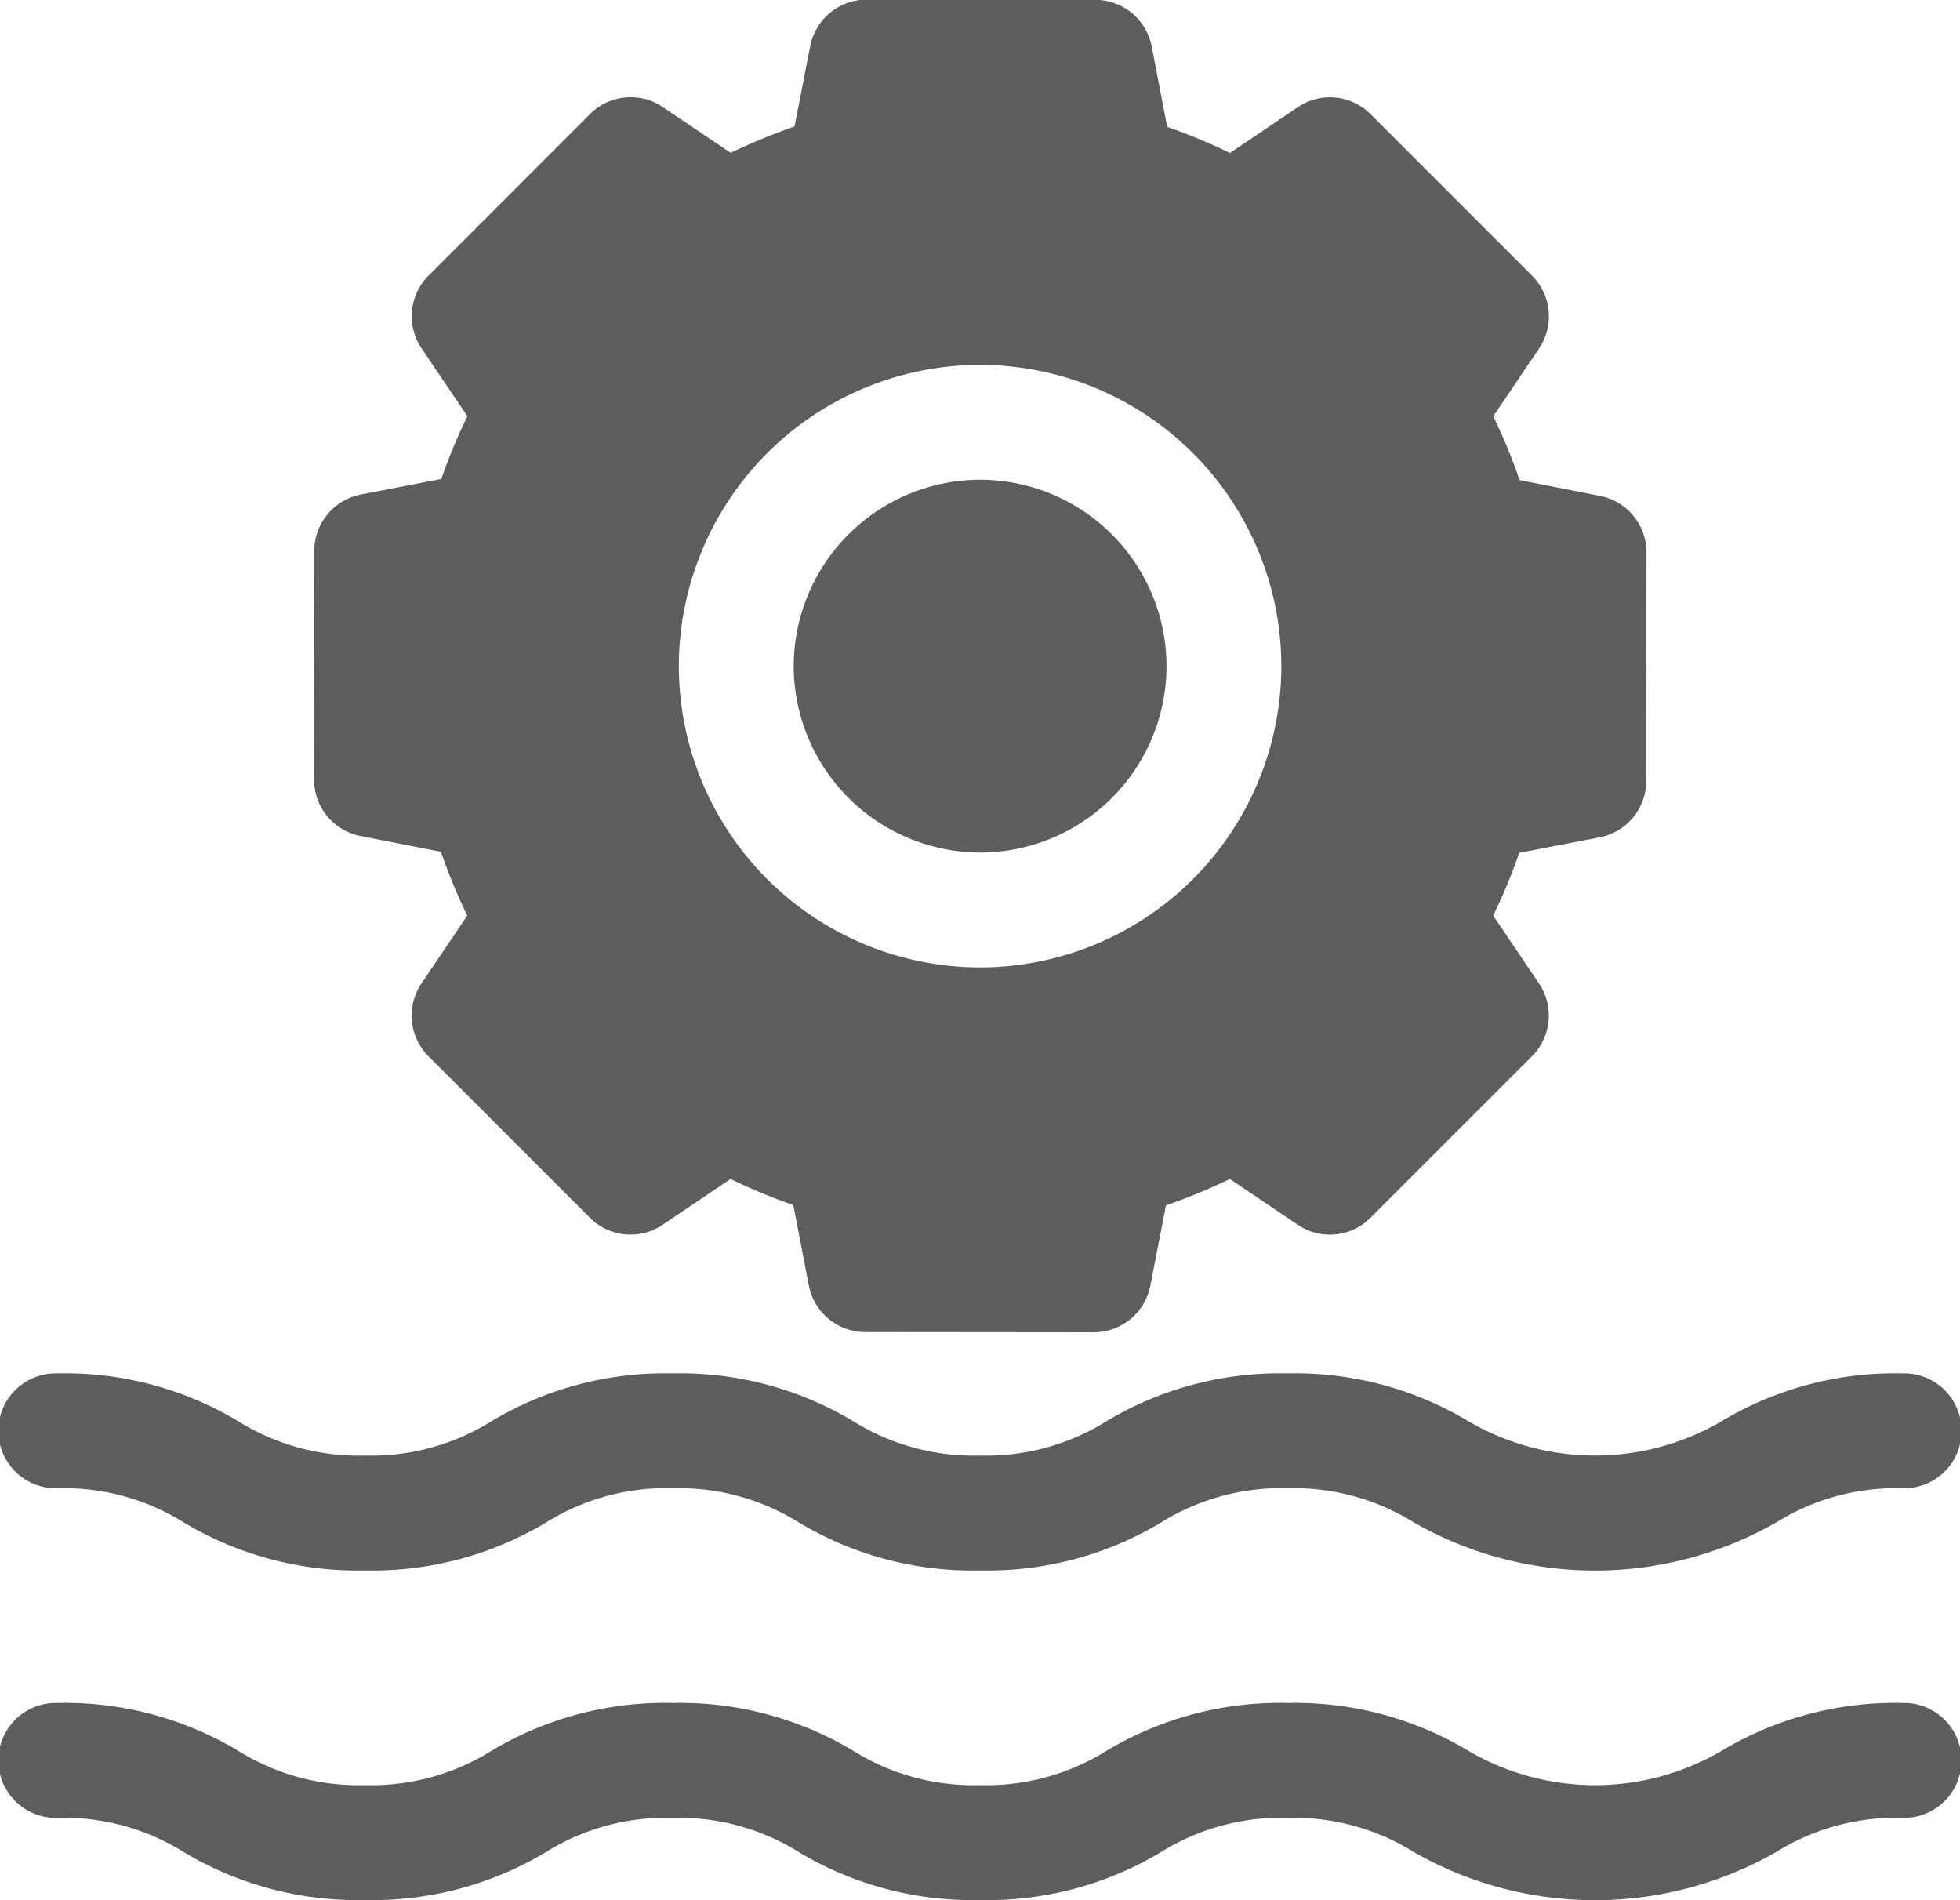 <svg xmlns="http://www.w3.org/2000/svg" width="45.109" height="43.723" viewBox="0 0 45.109 43.723">
  <g id="hydraulic-energy" transform="translate(0 0)">
    <path id="Exclusion_4" data-name="Exclusion 4" d="M-2703.5-1840.621h0l-5.257-.005a1.324,1.324,0,0,1-1.3-1.071l-.357-1.852a13.2,13.2,0,0,1-1.444-.6l-1.562,1.054a1.318,1.318,0,0,1-.739.226,1.315,1.315,0,0,1-.935-.387l-3.718-3.717a1.324,1.324,0,0,1-.16-1.674l1.054-1.562a13.178,13.178,0,0,1-.606-1.469l-1.851-.362a1.324,1.324,0,0,1-1.069-1.3l.006-5.258a1.322,1.322,0,0,1,1.071-1.3l1.852-.358a13.1,13.1,0,0,1,.6-1.444l-1.055-1.562a1.321,1.321,0,0,1,.161-1.673l3.717-3.718a1.316,1.316,0,0,1,.935-.387,1.317,1.317,0,0,1,.739.226l1.563,1.054a13.5,13.5,0,0,1,1.469-.606l.361-1.851a1.325,1.325,0,0,1,1.3-1.068l5.259.005a1.323,1.323,0,0,1,1.3,1.071l.357,1.852a13.176,13.176,0,0,1,1.445.6l1.562-1.055a1.315,1.315,0,0,1,.738-.226,1.313,1.313,0,0,1,.935.387l3.718,3.718a1.323,1.323,0,0,1,.161,1.673l-1.055,1.562a13.455,13.455,0,0,1,.607,1.469l1.851.362a1.326,1.326,0,0,1,1.068,1.3l-.005,5.257a1.324,1.324,0,0,1-1.071,1.3l-1.852.357a13.038,13.038,0,0,1-.6,1.444l1.055,1.562a1.326,1.326,0,0,1-.161,1.674l-3.718,3.717a1.311,1.311,0,0,1-.935.388,1.313,1.313,0,0,1-.739-.227l-1.562-1.054a13.138,13.138,0,0,1-1.47.606l-.361,1.852A1.324,1.324,0,0,1-2703.5-1840.621Zm-2.615-22.261a6.941,6.941,0,0,0-6.934,6.933,6.941,6.941,0,0,0,6.934,6.933,6.941,6.941,0,0,0,6.933-6.933A6.941,6.941,0,0,0-2706.117-1862.881Zm0,11.222a4.3,4.3,0,0,1-4.29-4.289,4.3,4.3,0,0,1,4.29-4.289,4.294,4.294,0,0,1,4.29,4.289A4.294,4.294,0,0,1-2706.117-1851.659Z" transform="translate(2728.672 1871.277)" fill="#5b5d5f"/>
    <path id="Path_202" data-name="Path 202" d="M1.322,361.338a5.222,5.222,0,0,1,2.915.791,7.757,7.757,0,0,0,4.163,1.1,7.756,7.756,0,0,0,4.162-1.1,5.222,5.222,0,0,1,2.915-.791,5.222,5.222,0,0,1,2.915.791,7.756,7.756,0,0,0,4.162,1.1,7.757,7.757,0,0,0,4.163-1.1,5.223,5.223,0,0,1,2.915-.791,5.223,5.223,0,0,1,2.915.791,8.406,8.406,0,0,0,8.325,0,5.223,5.223,0,0,1,2.915-.791,1.322,1.322,0,1,0,0-2.643,7.754,7.754,0,0,0-4.163,1.1,5.771,5.771,0,0,1-5.831,0,7.754,7.754,0,0,0-4.163-1.1,7.755,7.755,0,0,0-4.163,1.1,5.223,5.223,0,0,1-2.915.791,5.222,5.222,0,0,1-2.915-.791,7.754,7.754,0,0,0-4.163-1.1,7.756,7.756,0,0,0-4.162,1.1,5.222,5.222,0,0,1-2.915.791,5.222,5.222,0,0,1-2.915-.791,7.755,7.755,0,0,0-4.162-1.1,1.322,1.322,0,1,0,0,2.643Zm0,0" transform="translate(0 -327.093)" fill="#5b5d5f"/>
    <path id="Path_203" data-name="Path 203" d="M43.787,444.777a7.757,7.757,0,0,0-4.163,1.1,5.769,5.769,0,0,1-5.831,0,7.757,7.757,0,0,0-4.163-1.1,7.754,7.754,0,0,0-4.163,1.1,5.226,5.226,0,0,1-2.915.79,5.225,5.225,0,0,1-2.915-.79,7.753,7.753,0,0,0-4.163-1.1,7.753,7.753,0,0,0-4.162,1.1,5.225,5.225,0,0,1-2.915.79,5.225,5.225,0,0,1-2.915-.79,7.752,7.752,0,0,0-4.162-1.1,1.322,1.322,0,1,0,0,2.643,5.222,5.222,0,0,1,2.915.791,7.753,7.753,0,0,0,4.163,1.1,7.756,7.756,0,0,0,4.162-1.1,5.222,5.222,0,0,1,2.915-.791,5.222,5.222,0,0,1,2.915.791,7.753,7.753,0,0,0,4.162,1.1,7.753,7.753,0,0,0,4.163-1.1,5.223,5.223,0,0,1,2.915-.791,5.223,5.223,0,0,1,2.915.791,8.4,8.4,0,0,0,8.325,0,5.223,5.223,0,0,1,2.915-.791,1.322,1.322,0,1,0,0-2.643Zm0,0" transform="translate(0 -405.591)" fill="#5b5d5f"/>
  </g>
</svg>
